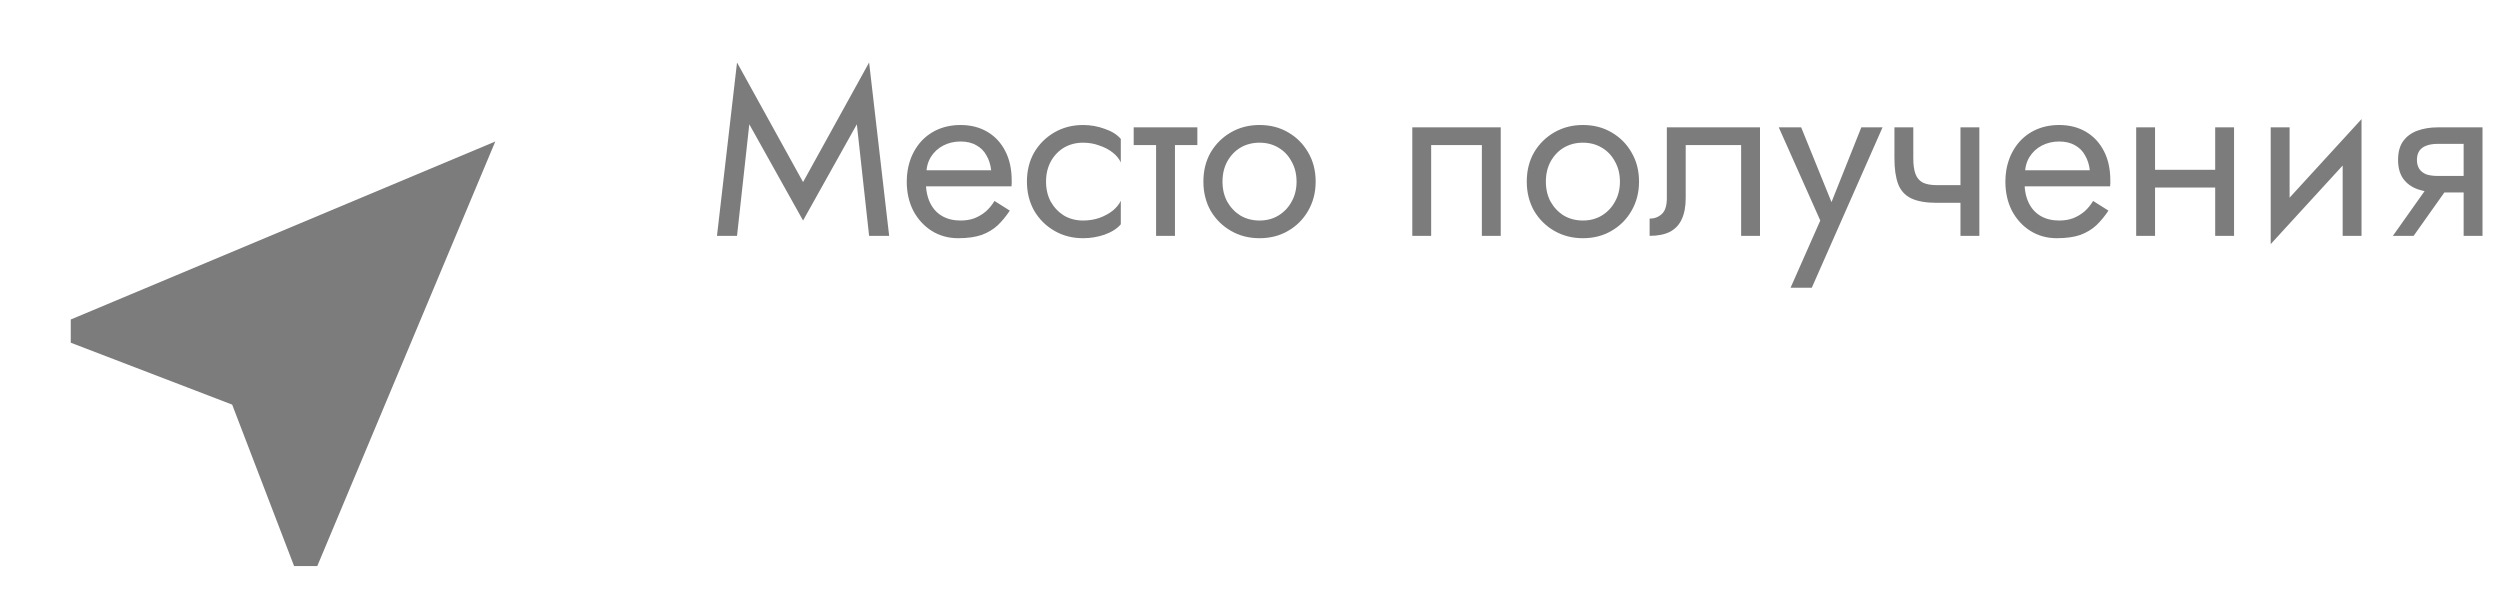 <svg width="106" height="25" viewBox="0 0 106 25" fill="none" xmlns="http://www.w3.org/2000/svg">
<path d="M21 6L13.453 24H12.469L9.844 17.156L3 14.531V13.547L21 6Z" fill="#7C7C7C"/>
<path d="M31.77 5.27L34.05 9.35L36.33 5.27L36.85 10H37.7L36.85 2.65L34.05 7.72L31.25 2.65L30.4 10H31.25L31.77 5.27ZM38.956 7.9H42.886C42.892 7.86 42.896 7.82 42.896 7.78C42.896 7.74 42.896 7.7 42.896 7.66C42.896 7.173 42.806 6.757 42.626 6.41C42.446 6.057 42.192 5.783 41.866 5.59C41.539 5.397 41.159 5.3 40.726 5.3C40.332 5.3 39.976 5.38 39.656 5.54C39.342 5.7 39.086 5.923 38.886 6.21C38.686 6.497 38.552 6.83 38.486 7.21C38.472 7.29 38.462 7.37 38.456 7.45C38.449 7.53 38.446 7.613 38.446 7.7C38.446 8.16 38.539 8.573 38.726 8.94C38.919 9.3 39.179 9.583 39.506 9.79C39.839 9.997 40.212 10.1 40.626 10.1C41.026 10.1 41.359 10.053 41.626 9.96C41.892 9.86 42.119 9.723 42.306 9.55C42.492 9.37 42.662 9.163 42.816 8.93L42.166 8.52C42.066 8.687 41.946 8.833 41.806 8.96C41.666 9.08 41.506 9.177 41.326 9.25C41.152 9.317 40.952 9.35 40.726 9.35C40.426 9.35 40.166 9.287 39.946 9.16C39.726 9.033 39.556 8.847 39.436 8.6C39.316 8.353 39.256 8.053 39.256 7.7L39.276 7.4C39.276 7.113 39.339 6.867 39.466 6.66C39.599 6.447 39.776 6.283 39.996 6.17C40.216 6.057 40.459 6 40.726 6C40.992 6 41.216 6.053 41.396 6.16C41.582 6.26 41.726 6.403 41.826 6.59C41.932 6.77 41.999 6.98 42.026 7.22H38.956V7.9ZM44.352 7.7C44.352 7.38 44.419 7.097 44.552 6.85C44.692 6.597 44.879 6.4 45.112 6.26C45.352 6.12 45.622 6.05 45.922 6.05C46.169 6.05 46.399 6.09 46.612 6.17C46.832 6.243 47.022 6.343 47.182 6.47C47.342 6.597 47.456 6.737 47.522 6.89V5.89C47.362 5.703 47.132 5.56 46.832 5.46C46.539 5.353 46.236 5.3 45.922 5.3C45.475 5.3 45.072 5.403 44.712 5.61C44.352 5.817 44.066 6.1 43.852 6.46C43.645 6.82 43.542 7.233 43.542 7.7C43.542 8.16 43.645 8.573 43.852 8.94C44.066 9.3 44.352 9.583 44.712 9.79C45.072 9.997 45.475 10.1 45.922 10.1C46.236 10.1 46.539 10.05 46.832 9.95C47.132 9.843 47.362 9.697 47.522 9.51V8.51C47.456 8.657 47.342 8.797 47.182 8.93C47.022 9.057 46.832 9.16 46.612 9.24C46.399 9.313 46.169 9.35 45.922 9.35C45.622 9.35 45.352 9.28 45.112 9.14C44.879 8.993 44.692 8.797 44.552 8.55C44.419 8.303 44.352 8.02 44.352 7.7ZM48.068 5.4V6.15H50.768V5.4H48.068ZM49.018 5.6V10H49.818V5.6H49.018ZM51.024 7.7C51.024 8.16 51.127 8.573 51.334 8.94C51.547 9.3 51.834 9.583 52.194 9.79C52.554 9.997 52.957 10.1 53.404 10.1C53.857 10.1 54.261 9.997 54.614 9.79C54.974 9.583 55.257 9.3 55.464 8.94C55.677 8.573 55.784 8.16 55.784 7.7C55.784 7.233 55.677 6.82 55.464 6.46C55.257 6.1 54.974 5.817 54.614 5.61C54.261 5.403 53.857 5.3 53.404 5.3C52.957 5.3 52.554 5.403 52.194 5.61C51.834 5.817 51.547 6.1 51.334 6.46C51.127 6.82 51.024 7.233 51.024 7.7ZM51.834 7.7C51.834 7.38 51.901 7.097 52.034 6.85C52.174 6.597 52.361 6.4 52.594 6.26C52.834 6.12 53.104 6.05 53.404 6.05C53.704 6.05 53.971 6.12 54.204 6.26C54.444 6.4 54.63 6.597 54.764 6.85C54.904 7.097 54.974 7.38 54.974 7.7C54.974 8.02 54.904 8.303 54.764 8.55C54.63 8.797 54.444 8.993 54.204 9.14C53.971 9.28 53.704 9.35 53.404 9.35C53.104 9.35 52.834 9.28 52.594 9.14C52.361 8.993 52.174 8.797 52.034 8.55C51.901 8.303 51.834 8.02 51.834 7.7ZM63.631 5.4H59.881V10H60.681V6.15H62.831V10H63.631V5.4ZM64.735 7.7C64.735 8.16 64.838 8.573 65.045 8.94C65.258 9.3 65.545 9.583 65.905 9.79C66.265 9.997 66.668 10.1 67.115 10.1C67.568 10.1 67.971 9.997 68.325 9.79C68.685 9.583 68.968 9.3 69.175 8.94C69.388 8.573 69.495 8.16 69.495 7.7C69.495 7.233 69.388 6.82 69.175 6.46C68.968 6.1 68.685 5.817 68.325 5.61C67.971 5.403 67.568 5.3 67.115 5.3C66.668 5.3 66.265 5.403 65.905 5.61C65.545 5.817 65.258 6.1 65.045 6.46C64.838 6.82 64.735 7.233 64.735 7.7ZM65.545 7.7C65.545 7.38 65.611 7.097 65.745 6.85C65.885 6.597 66.071 6.4 66.305 6.26C66.545 6.12 66.815 6.05 67.115 6.05C67.415 6.05 67.681 6.12 67.915 6.26C68.155 6.4 68.341 6.597 68.475 6.85C68.615 7.097 68.685 7.38 68.685 7.7C68.685 8.02 68.615 8.303 68.475 8.55C68.341 8.797 68.155 8.993 67.915 9.14C67.681 9.28 67.415 9.35 67.115 9.35C66.815 9.35 66.545 9.28 66.305 9.14C66.071 8.993 65.885 8.797 65.745 8.55C65.611 8.303 65.545 8.02 65.545 7.7ZM74.624 5.4H70.674V8.4C70.674 8.727 70.6 8.953 70.454 9.08C70.314 9.207 70.144 9.27 69.944 9.27V10C70.29 10 70.577 9.943 70.804 9.83C71.03 9.71 71.197 9.533 71.304 9.3C71.417 9.06 71.474 8.76 71.474 8.4V6.15H73.824V10H74.624V5.4ZM79.82 5.4H78.92L77.5 8.96L77.83 9L76.37 5.4H75.42L77.18 9.35L75.92 12.2H76.82L79.82 5.4ZM82.124 8.6H83.694V7.85H82.124V8.6ZM83.124 5.4V10H83.924V5.4H83.124ZM81.124 5.4H80.324V6.72C80.324 7.167 80.378 7.53 80.484 7.81C80.591 8.083 80.774 8.283 81.034 8.41C81.301 8.537 81.664 8.6 82.124 8.6V7.85C81.871 7.85 81.671 7.813 81.524 7.74C81.378 7.66 81.274 7.537 81.214 7.37C81.154 7.203 81.124 6.987 81.124 6.72V5.4ZM85.538 7.9H89.468C89.474 7.86 89.478 7.82 89.478 7.78C89.478 7.74 89.478 7.7 89.478 7.66C89.478 7.173 89.388 6.757 89.208 6.41C89.028 6.057 88.774 5.783 88.448 5.59C88.121 5.397 87.741 5.3 87.308 5.3C86.914 5.3 86.558 5.38 86.238 5.54C85.924 5.7 85.668 5.923 85.468 6.21C85.268 6.497 85.134 6.83 85.068 7.21C85.054 7.29 85.044 7.37 85.038 7.45C85.031 7.53 85.028 7.613 85.028 7.7C85.028 8.16 85.121 8.573 85.308 8.94C85.501 9.3 85.761 9.583 86.088 9.79C86.421 9.997 86.794 10.1 87.208 10.1C87.608 10.1 87.941 10.053 88.208 9.96C88.474 9.86 88.701 9.723 88.888 9.55C89.074 9.37 89.244 9.163 89.398 8.93L88.748 8.52C88.648 8.687 88.528 8.833 88.388 8.96C88.248 9.08 88.088 9.177 87.908 9.25C87.734 9.317 87.534 9.35 87.308 9.35C87.008 9.35 86.748 9.287 86.528 9.16C86.308 9.033 86.138 8.847 86.018 8.6C85.898 8.353 85.838 8.053 85.838 7.7L85.858 7.4C85.858 7.113 85.921 6.867 86.048 6.66C86.181 6.447 86.358 6.283 86.578 6.17C86.798 6.057 87.041 6 87.308 6C87.574 6 87.798 6.053 87.978 6.16C88.164 6.26 88.308 6.403 88.408 6.59C88.514 6.77 88.581 6.98 88.608 7.22H85.538V7.9ZM91.044 7.95H94.444V7.2H91.044V7.95ZM93.924 5.4V10H94.724V5.4H93.924ZM90.574 5.4V10H91.374V5.4H90.574ZM100.079 6.2L100.129 5.05L96.329 9.2L96.278 10.35L100.079 6.2ZM97.079 5.4H96.278V10.35L97.079 9.25V5.4ZM100.129 5.05L99.329 6.15V10H100.129V5.05ZM102.338 10L104.038 7.6H103.158L101.458 10H102.338ZM105.258 10V5.4H104.458V10H105.258ZM104.788 7.46H103.358C103.164 7.46 103.001 7.437 102.868 7.39C102.741 7.337 102.644 7.26 102.578 7.16C102.511 7.06 102.478 6.933 102.478 6.78C102.478 6.627 102.511 6.5 102.578 6.4C102.644 6.3 102.741 6.227 102.868 6.18C103.001 6.127 103.164 6.1 103.358 6.1H104.788V5.4H103.358C103.044 5.4 102.758 5.447 102.498 5.54C102.244 5.633 102.044 5.78 101.898 5.98C101.751 6.18 101.678 6.447 101.678 6.78C101.678 7.107 101.751 7.373 101.898 7.58C102.044 7.78 102.244 7.927 102.498 8.02C102.758 8.113 103.044 8.16 103.358 8.16H104.788V7.46Z" fill="#7C7C7C"/>
</svg>
